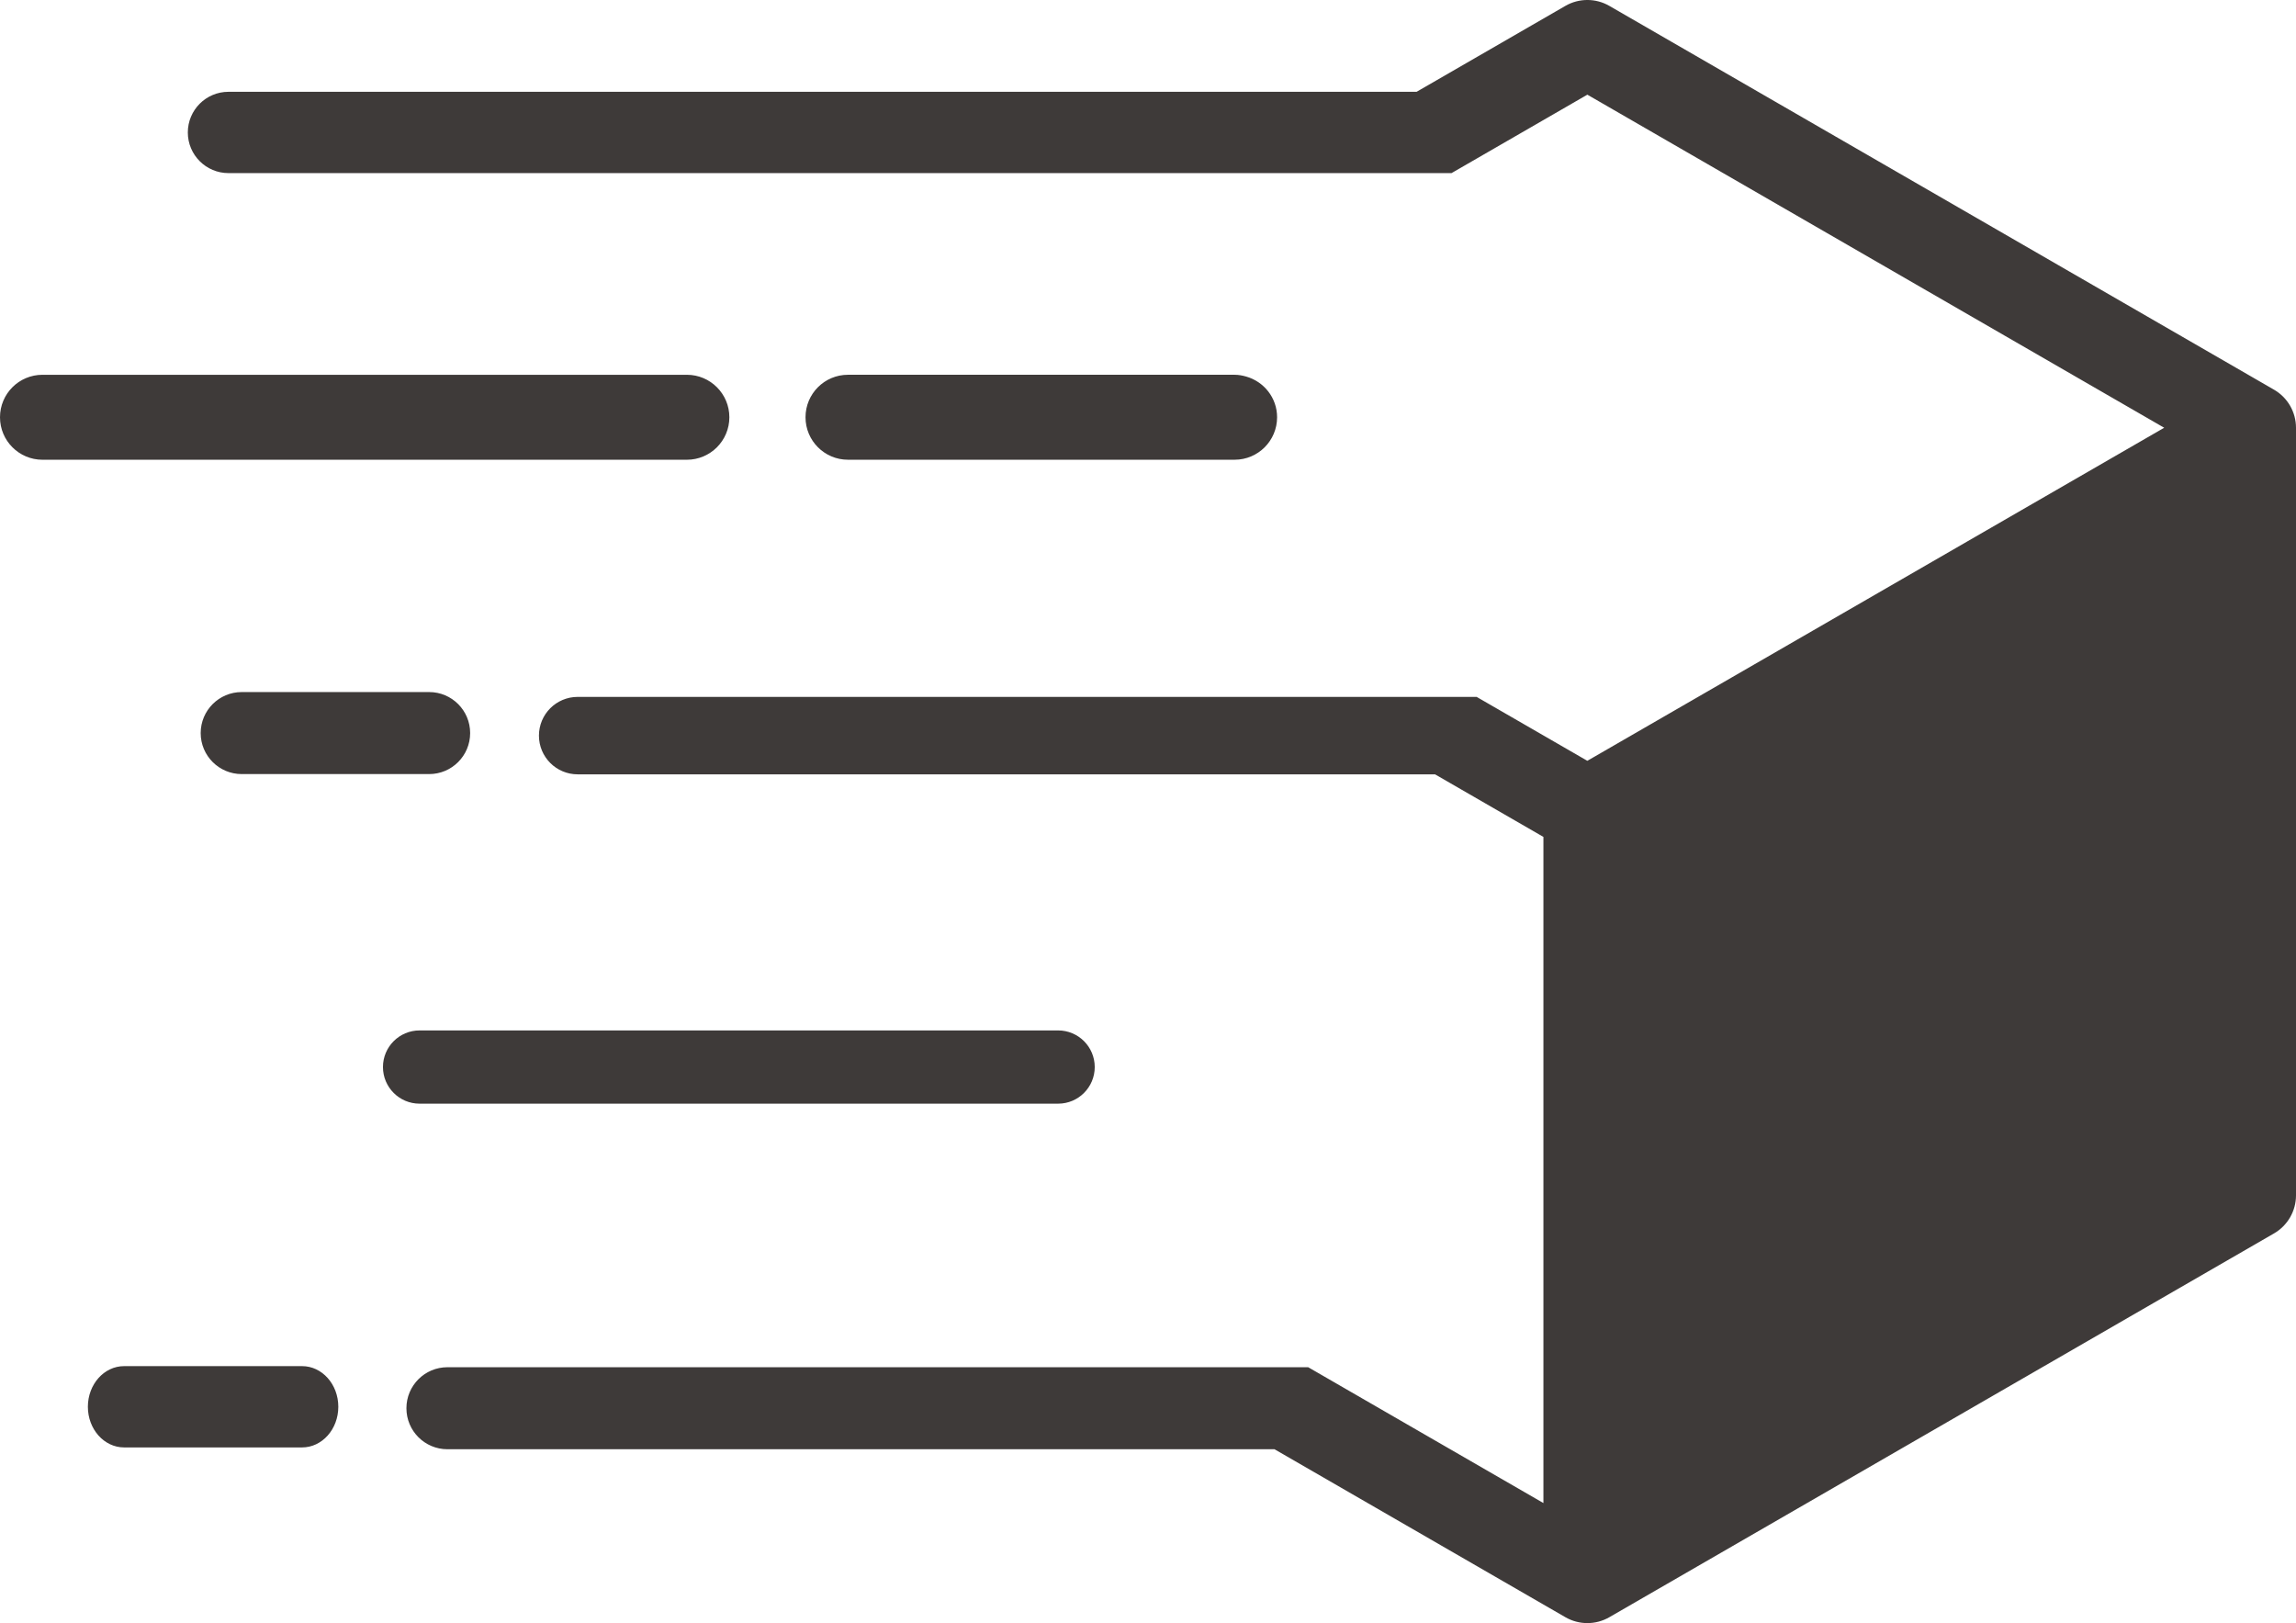 <svg version="1.1" id="图层_1" x="0px" y="0px" width="200px" height="141.371px" viewBox="0 0 200 141.371" enable-background="new 0 0 200 141.371" xml:space="preserve" xmlns="http://www.w3.org/2000/svg" xmlns:xlink="http://www.w3.org/1999/xlink" xmlns:xml="http://www.w3.org/XML/1998/namespace">
  <path fill="#3E3A39" d="M17.481,63.849c0-1.973,1.6-3.572,3.573-3.572h16.329c1.974,0,3.571,1.599,3.571,3.572
	s-1.598,3.572-3.571,3.572H21.055C19.081,67.421,17.481,65.822,17.481,63.849z M80.695,40.042h15.309h11.542
	c2.043,0,3.699-1.657,3.699-3.7c0-1.693-1.144-3.104-2.694-3.545c-0.322-0.091-0.655-0.155-1.005-0.155H93.511H73.865
	c-2.043,0-3.698,1.656-3.698,3.7c0,2.043,1.655,3.7,3.698,3.7H80.695z M63.533,36.343c0-2.043-1.657-3.7-3.7-3.7H3.7
	c-2.044,0-3.7,1.656-3.7,3.7c0,2.043,1.656,3.7,3.7,3.7h56.133C61.876,40.042,63.533,38.386,63.533,36.343z M92.171,89.748h-6.124
	h-7.654H36.548c-1.762,0-3.189,1.428-3.189,3.189s1.428,3.19,3.189,3.19h41.845h7.654h6.124c1.762,0,3.189-1.429,3.189-3.19
	S93.933,89.748,92.171,89.748z M26.313,118.987H10.812c-1.744,0-3.157,1.585-3.157,3.541s1.413,3.54,3.157,3.54h15.501
	c1.744,0,3.157-1.584,3.157-3.54S28.057,118.987,26.313,118.987z M198.087,33.942l-57.901-33.43c-1.185-0.684-2.643-0.684-3.827,0
	l-12.962,7.484H19.901c-1.955,0-3.54,1.585-3.54,3.541c0,1.955,1.585,3.54,3.54,3.54h91.23h15.309l8.323-4.805l3.508-2.026
	l50.247,29.01l-37.685,21.757l-12.563,7.252l-3.215-1.856l-6.428-3.711H113.32H50.319c-1.862,0-3.373,1.51-3.373,3.373
	c0,1.862,1.511,3.372,3.373,3.372h74.684l9.441,5.451v58.019l-10.165-5.869l-10.326-5.962H98.645H38.974
	c-1.973,0-3.572,1.6-3.572,3.573c0,1.973,1.6,3.571,3.572,3.571h72.045l25.34,14.63c0.592,0.342,1.254,0.513,1.913,0.513
	c0.661,0,1.322-0.171,1.914-0.513l57.901-33.429c1.184-0.684,1.913-1.948,1.913-3.315V37.256
	C200,35.889,199.271,34.626,198.087,33.942z" class="color c1"/>
</svg>